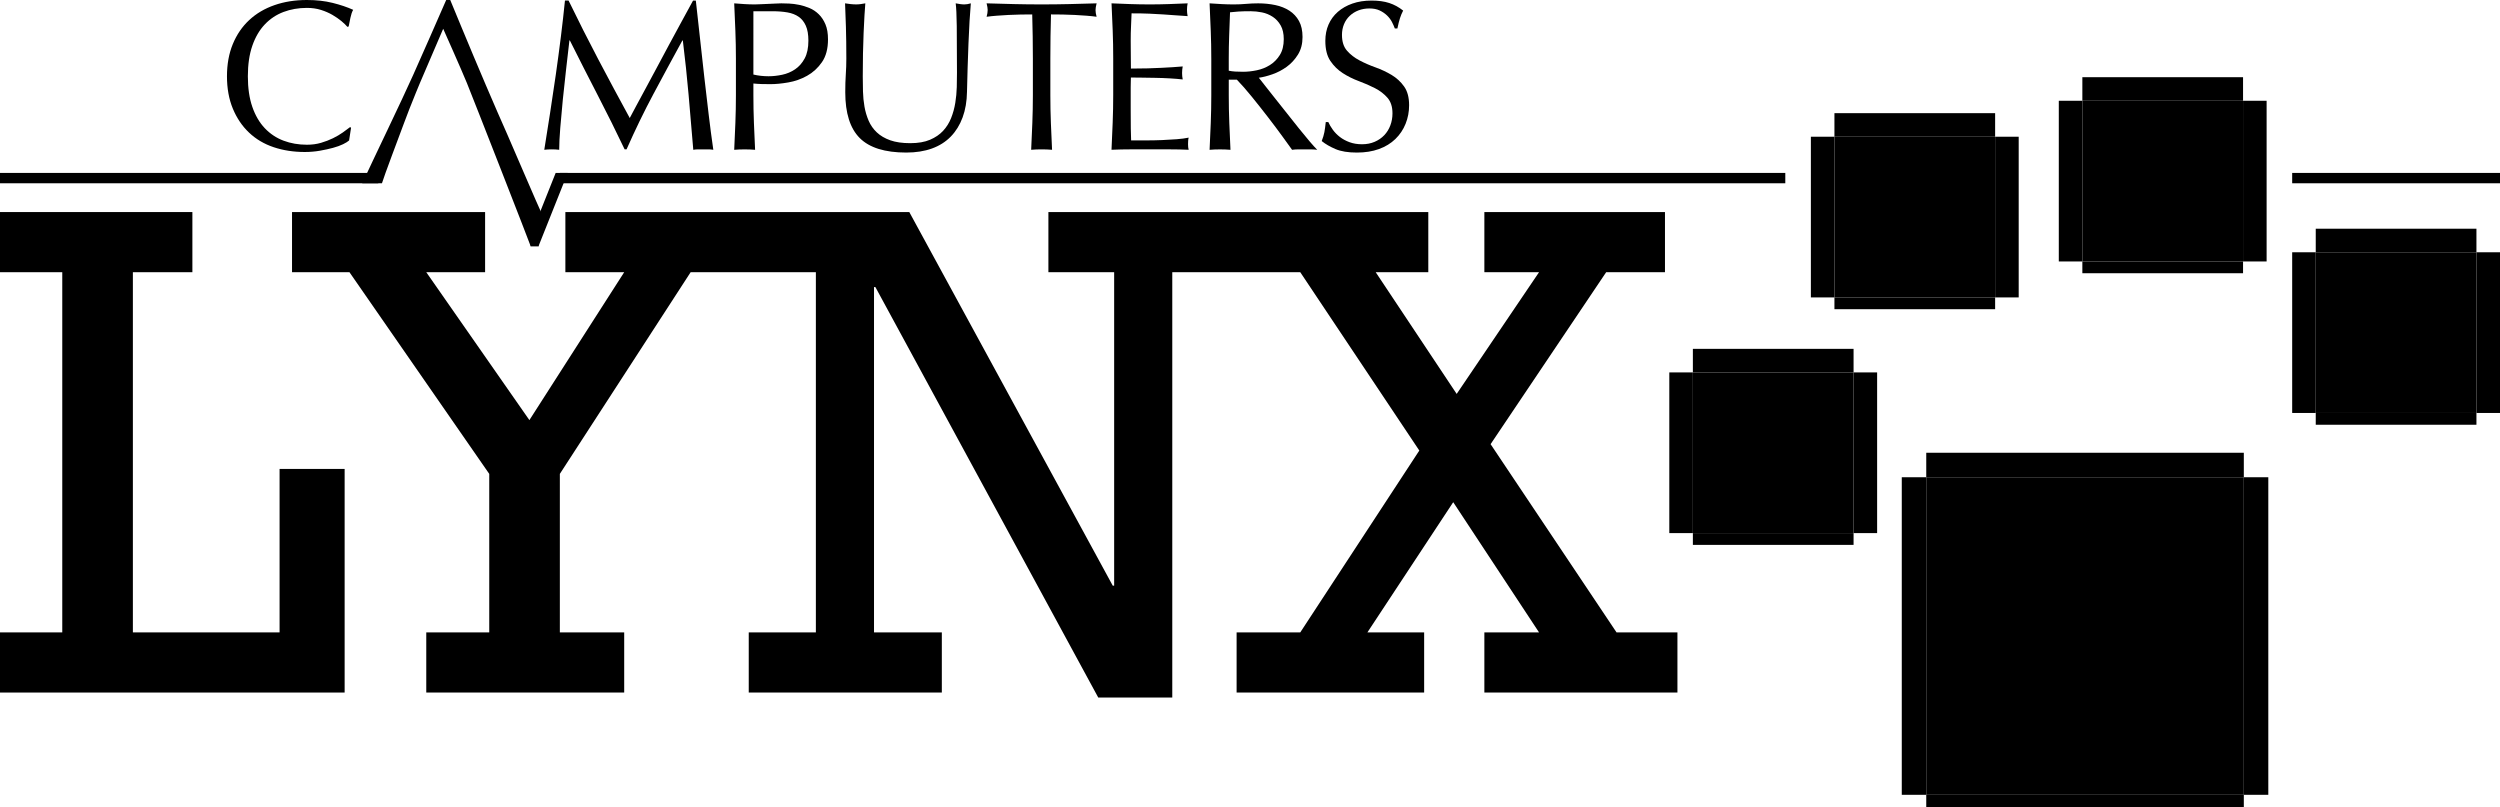 <?xml version="1.0" encoding="utf-8"?>
<!-- Generator: Adobe Illustrator 25.2.3, SVG Export Plug-In . SVG Version: 6.00 Build 0)  -->
<svg version="1.1" id="Layer_1" xmlns="http://www.w3.org/2000/svg" xmlns:xlink="http://www.w3.org/1999/xlink" x="0px" y="0px"
	 viewBox="0 0 3839 1239.3" style="enable-background:new 0 0 3839 1239.3;" xml:space="preserve">
<style type="text/css">
	.st0{fill:#CF1E00;}
	.st1{fill:#FFCD2C;}
	.st2{fill:#FF6D00;}
	.st3{fill:#00A022;}
	.st4{fill:#0066BB;}
	.st5{fill:#FFFFFF;}
</style>
<g>
	<g>
		<g>
			<polygon points="429.32,971.11 204.04,971.11 204.04,418 295.43,418 295.43,325.63 0,325.63 0,418 95.63,418 95.63,971.11 
				0,971.11 0,1063.47 529.22,1063.47 529.22,720.09 429.32,720.09 			"/>
		</g>
		<g>
			<polygon points="2482.35,971.11 2288.96,682.06 2466.43,418 2556.74,418 2556.74,325.63 2279.39,325.63 2279.39,418 2363.35,418 
				2236.88,604.9 2112.53,418 2193.3,418 2193.3,325.63 1906.42,325.63 1903.19,325.63 1609.92,325.63 1609.92,418 1710.89,418 
				1710.89,899.39 1708.76,899.39 1396.31,325.63 1156.19,325.63 1149.77,325.63 868.19,325.63 868.19,418 958.52,418 
				812.93,645.11 654.58,418 744.92,418 744.92,325.63 448.43,325.63 448.43,418 536.63,418 751.29,727.7 751.29,971.11 
				654.58,971.11 654.58,1063.47 958.52,1063.47 958.52,971.11 859.7,971.11 859.7,727.7 1060.55,418 1149.77,418 1156.19,418 
				1252.85,418 1252.85,971.11 1149.77,971.11 1149.77,1063.47 1446.27,1063.47 1446.27,971.11 1342.13,971.11 1342.13,440.82 
				1344.24,440.82 1686.44,1071.08 1800.15,1071.08 1800.15,418 1903.19,418 1906.42,418 1996.69,418 2179.49,691.84 
				1996.69,971.11 1898.93,971.11 1898.93,1063.47 2186.92,1063.47 2186.92,971.11 2099.78,971.11 2231.56,771.16 2363.35,971.11 
				2279.39,971.11 2279.39,1063.47 2575.87,1063.47 2575.87,971.11 			"/>
		</g>
	</g>
	<g>
		<g>
			<rect x="2599.58" y="571.88" width="246.76" height="246.76"/>
		</g>
		<g>
			<rect x="2599.58" y="535.69" width="246.76" height="36.18"/>
		</g>
		<g>
			<rect x="2599.58" y="818.63" width="246.76" height="18.09"/>
		</g>
		<g>
			<rect x="2563.39" y="571.88" width="36.18" height="246.76"/>
		</g>
		<g>
			<rect x="2846.33" y="571.88" width="36.18" height="246.76"/>
		</g>
	</g>
	<g>
		<g>
			<rect x="2816.96" y="209.96" width="246.76" height="246.76"/>
		</g>
		<g>
			<rect x="2816.96" y="173.78" width="246.76" height="36.18"/>
		</g>
		<g>
			<rect x="2816.96" y="456.72" width="246.76" height="18.09"/>
		</g>
		<g>
			<rect x="2780.78" y="209.96" width="36.18" height="246.76"/>
		</g>
		<g>
			<rect x="3063.72" y="209.96" width="36.18" height="246.76"/>
		</g>
	</g>
	<g>
		<g>
			<rect x="3197.67" y="154.74" width="246.76" height="246.76"/>
		</g>
		<g>
			<rect x="3197.67" y="118.55" width="246.76" height="36.18"/>
		</g>
		<g>
			<rect x="3197.67" y="401.49" width="246.76" height="18.09"/>
		</g>
		<g>
			<rect x="3161.49" y="154.74" width="36.18" height="246.76"/>
		</g>
		<g>
			<rect x="3444.43" y="154.74" width="36.18" height="246.76"/>
		</g>
	</g>
	<g>
		<g>
			<rect x="3556.06" y="387.39" width="246.76" height="246.76"/>
		</g>
		<g>
			<rect x="3556.06" y="351.21" width="246.76" height="36.18"/>
		</g>
		<g>
			<rect x="3556.06" y="634.15" width="246.76" height="18.09"/>
		</g>
		<g>
			<rect x="3519.88" y="387.39" width="36.18" height="246.76"/>
		</g>
		<g>
			<rect x="3802.82" y="387.39" width="36.18" height="246.76"/>
		</g>
	</g>
	<g>
		<g>
			<rect x="2957.96" y="732.86" width="487.64" height="487.64"/>
		</g>
		<g>
			<rect x="2957.96" y="695.25" width="487.64" height="37.6"/>
		</g>
		<g>
			<rect x="2920.36" y="732.86" width="37.6" height="487.64"/>
		</g>
		<g>
			<rect x="3445.61" y="732.86" width="37.6" height="487.64"/>
		</g>
		<g>
			<rect x="2957.96" y="1220.5" width="487.64" height="18.8"/>
		</g>
	</g>
	<g>
		<g>
			<path d="M918.76,91.23c15.39,29.25,31.48,59.25,48.28,90.02c2.18-4.14,5.35-10.09,9.49-17.84c4.14-7.74,8.95-16.64,14.4-26.68
				c5.45-10.04,11.29-20.89,17.51-32.57c6.22-11.67,12.55-23.51,18.99-35.52c6.43-12,12.82-23.78,19.15-35.35
				c6.33-11.56,12.22-22.37,17.68-32.41h4.26c2.4,20.95,4.63,41.2,6.71,60.72c2.07,19.53,4.2,38.74,6.38,57.61
				c2.18,18.88,4.36,37.54,6.55,55.98c2.18,18.44,4.58,36.72,7.2,54.83c-2.62-0.44-5.19-0.65-7.69-0.65c-2.51,0-5.07,0-7.69,0
				c-2.62,0-5.19,0-7.69,0c-2.51,0-5.07,0.21-7.69,0.65c-2.4-29.02-4.8-57.17-7.2-84.46c-2.4-27.28-5.35-55.1-8.84-83.47h-0.66
				c-15.06,27.5-29.84,54.83-44.36,82c-14.52,27.17-28.32,55.6-41.41,85.27h-2.95c-13.09-27.5-26.79-55.05-41.08-82.66
				c-14.3-27.6-28.64-55.81-43.05-84.62h-0.65c-1.53,13.53-3.22,28.21-5.07,44.03c-1.86,15.82-3.55,31.43-5.07,46.81
				c-1.53,15.39-2.84,29.9-3.93,43.54c-1.09,13.64-1.64,24.83-1.64,33.55c-3.49-0.44-7.31-0.65-11.46-0.65
				c-4.15,0-7.97,0.21-11.46,0.65c2.83-17.68,5.78-36.34,8.84-55.98c3.05-19.64,6-39.39,8.84-59.25
				c2.83-19.86,5.45-39.45,7.86-58.76c2.4-19.31,4.47-37.7,6.22-55.16h5.56C888.16,31.87,903.38,61.99,918.76,91.23z"/>
		</g>
		<g>
			<path d="M1130.07,89.92c0-14.4-0.28-28.53-0.82-42.39c-0.55-13.86-1.15-27.99-1.8-42.39c5.24,0.44,10.53,0.82,15.88,1.15
				c5.35,0.33,10.64,0.49,15.88,0.49c2.62,0,5.78-0.11,9.49-0.33c3.71-0.21,7.47-0.38,11.29-0.49c3.82-0.11,7.47-0.27,10.97-0.49
				c3.49-0.21,6.43-0.33,8.84-0.33c3.27,0,7.31,0.11,12.11,0.33c4.8,0.22,9.87,0.87,15.22,1.96c5.34,1.09,10.64,2.73,15.88,4.91
				c5.24,2.18,9.98,5.35,14.24,9.49c4.26,4.15,7.69,9.33,10.31,15.55c2.62,6.22,3.93,13.91,3.93,23.08c0,14.4-3.11,26.08-9.33,35.03
				c-6.22,8.95-13.86,15.93-22.91,20.95c-9.06,5.02-18.66,8.4-28.81,10.15c-10.15,1.75-19.15,2.62-27.01,2.62
				c-5.02,0-9.61-0.05-13.75-0.16c-4.15-0.11-8.4-0.38-12.77-0.82v18c0,14.4,0.27,28.59,0.82,42.56c0.54,13.97,1.15,27.72,1.8,41.25
				c-5.02-0.44-10.37-0.65-16.04-0.65c-5.68,0-11.02,0.21-16.04,0.65c0.65-13.53,1.25-27.28,1.8-41.25
				c0.54-13.96,0.82-28.15,0.82-42.56V89.92z M1156.91,114.47c7.42,1.75,15.17,2.62,23.24,2.62c6.76,0,13.75-0.76,20.95-2.29
				c7.2-1.52,13.8-4.31,19.8-8.35c6-4.04,10.91-9.6,14.73-16.69c3.82-7.09,5.73-16.2,5.73-27.33c0-9.38-1.31-17.02-3.93-22.91
				c-2.62-5.89-6.28-10.47-10.97-13.75c-4.7-3.27-10.42-5.51-17.19-6.71c-6.77-1.2-14.4-1.8-22.91-1.8h-29.46V114.47z"/>
		</g>
		<g>
			<path d="M1469.53,111.52c0-30.99-0.11-54.88-0.33-71.69c-0.22-16.8-0.77-28.37-1.64-34.7c2.4,0.44,4.69,0.82,6.87,1.15
				c2.18,0.33,4.36,0.49,6.55,0.49c2.83,0,6.11-0.54,9.82-1.64c-0.65,7.64-1.31,16.75-1.96,27.33c-0.65,10.59-1.2,21.93-1.64,34.04
				c-0.44,12.11-0.87,24.55-1.31,37.32c-0.44,12.77-0.77,25.15-0.98,37.15c-0.22,14.62-2.45,27.72-6.71,39.28
				c-4.26,11.57-10.31,21.39-18.17,29.46c-7.86,8.08-17.51,14.19-28.97,18.33c-11.46,4.14-24.61,6.22-39.45,6.22
				c-32.73,0-56.52-7.42-71.36-22.26c-14.84-14.84-22.26-38.3-22.26-70.38c0-10.26,0.27-19.36,0.82-27.33
				c0.54-7.96,0.82-16.09,0.82-24.39c0-18.33-0.22-34.59-0.65-48.78c-0.44-14.18-0.87-26.19-1.31-36.01
				c2.62,0.44,5.45,0.82,8.51,1.15c3.05,0.33,5.89,0.49,8.51,0.49c2.4,0,4.75-0.16,7.04-0.49c2.29-0.33,4.63-0.71,7.04-1.15
				c-0.44,4.8-0.87,11.08-1.31,18.82c-0.44,7.75-0.87,16.53-1.31,26.35c-0.44,9.82-0.77,20.41-0.98,31.75
				c-0.22,11.35-0.33,23.13-0.33,35.35c0,7.42,0.11,15.11,0.33,23.08c0.21,7.97,0.98,15.71,2.29,23.24
				c1.31,7.53,3.44,14.73,6.38,21.61c2.95,6.87,7.14,12.88,12.6,18c5.45,5.13,12.33,9.17,20.62,12.11
				c8.29,2.95,18.55,4.42,30.77,4.42c12,0,22.1-1.74,30.28-5.24c8.18-3.49,14.89-8.07,20.13-13.75c5.24-5.67,9.33-12.22,12.28-19.64
				c2.95-7.42,5.07-15.17,6.38-23.24c1.31-8.07,2.07-16.15,2.29-24.22C1469.41,125.71,1469.53,118.29,1469.53,111.52z"/>
		</g>
		<g>
			<path d="M1585.08,22.16c-5.68,0-11.62,0.06-17.84,0.16c-6.22,0.11-12.44,0.33-18.66,0.65c-6.22,0.33-12.22,0.71-18,1.15
				c-5.78,0.44-10.97,0.98-15.55,1.64c1.09-3.93,1.64-7.42,1.64-10.48c0-2.4-0.55-5.78-1.64-10.15c14.4,0.44,28.48,0.82,42.23,1.15
				c13.75,0.33,27.82,0.49,42.23,0.49s28.48-0.16,42.23-0.49c13.75-0.33,27.82-0.71,42.23-1.15c-1.09,4.37-1.64,7.86-1.64,10.47
				c0,2.84,0.54,6.22,1.64,10.15c-4.58-0.66-9.77-1.2-15.55-1.64c-5.78-0.43-11.78-0.82-18-1.15c-6.22-0.33-12.44-0.54-18.66-0.65
				c-6.22-0.11-12.17-0.16-17.84-0.16c-0.66,22.48-0.98,45.07-0.98,67.76v56.3c0,14.4,0.27,28.59,0.82,42.56
				c0.54,13.97,1.15,27.72,1.8,41.25c-5.02-0.44-10.37-0.65-16.04-0.65c-5.68,0-11.02,0.21-16.04,0.65
				c0.65-13.53,1.25-27.28,1.8-41.25c0.54-13.96,0.82-28.15,0.82-42.56v-56.3C1586.06,67.22,1585.74,44.64,1585.08,22.16z"/>
		</g>
		<g>
			<path d="M1708.66,47.03c-0.55-13.96-1.15-27.93-1.8-41.9c9.82,0.44,19.58,0.82,29.3,1.15c9.71,0.33,19.48,0.49,29.3,0.49
				s19.53-0.16,29.13-0.49c9.6-0.33,19.31-0.71,29.13-1.15c-0.65,3.27-0.98,6.55-0.98,9.82s0.33,6.55,0.98,9.82
				c-6.99-0.43-13.37-0.87-19.15-1.31c-5.78-0.44-11.9-0.87-18.33-1.31c-6.44-0.43-13.48-0.82-21.11-1.15
				c-7.64-0.33-16.81-0.49-27.5-0.49c-0.22,6.99-0.49,13.64-0.82,19.97c-0.33,6.33-0.49,13.53-0.49,21.61
				c0,8.51,0.05,16.81,0.16,24.88c0.11,8.08,0.16,14.19,0.16,18.33c9.6,0,18.22-0.11,25.86-0.33c7.64-0.21,14.62-0.49,20.95-0.82
				c6.33-0.33,12.16-0.66,17.51-0.98c5.34-0.33,10.42-0.71,15.22-1.15c-0.65,3.27-0.98,6.66-0.98,10.15c0,3.27,0.33,6.55,0.98,9.82
				c-5.68-0.65-12.28-1.2-19.81-1.64c-7.53-0.43-15.06-0.71-22.59-0.82c-7.53-0.11-14.62-0.21-21.28-0.33
				c-6.66-0.11-11.95-0.16-15.88-0.16c0,1.96-0.06,4.09-0.16,6.38c-0.11,2.29-0.16,5.19-0.16,8.67v12.77v19.64
				c0,12.44,0.05,22.7,0.16,30.77c0.11,8.08,0.27,14.19,0.49,18.33c7.2,0,14.84,0,22.91,0c8.29,0,16.42-0.16,24.39-0.49
				c7.96-0.33,15.49-0.76,22.59-1.31c7.09-0.54,13.26-1.36,18.5-2.46c-0.44,1.53-0.71,3.22-0.82,5.07
				c-0.11,1.86-0.16,3.55-0.16,5.07c0,3.49,0.33,6.33,0.98,8.51c-9.82-0.44-19.59-0.65-29.3-0.65c-9.71,0-19.59,0-29.62,0
				c-10.04,0-19.97,0-29.79,0c-9.82,0-19.75,0.21-29.79,0.65c0.65-13.96,1.25-27.88,1.8-41.74c0.54-13.86,0.82-27.99,0.82-42.39
				v-56.3C1709.47,75.19,1709.2,61,1708.66,47.03z"/>
		</g>
		<g>
			<path d="M1860.05,89.92c0-14.4-0.28-28.53-0.82-42.39c-0.55-13.86-1.15-27.99-1.8-42.39c6.33,0.44,12.55,0.82,18.66,1.15
				c6.11,0.33,12.33,0.49,18.66,0.49c6.33,0,12.55-0.27,18.66-0.82c6.11-0.54,12.33-0.82,18.66-0.82c9.17,0,17.89,0.87,26.19,2.62
				c8.29,1.75,15.55,4.64,21.77,8.67c6.22,4.04,11.13,9.33,14.73,15.88c3.6,6.55,5.4,14.73,5.4,24.55c0,10.48-2.35,19.48-7.04,27.01
				c-4.7,7.53-10.42,13.75-17.19,18.66c-6.77,4.91-14.02,8.73-21.77,11.46c-7.75,2.73-14.79,4.53-21.11,5.4
				c2.62,3.27,6.22,7.86,10.8,13.75c4.58,5.89,9.71,12.39,15.39,19.48c5.67,7.09,11.56,14.52,17.68,22.26
				c6.11,7.75,12,15.17,17.68,22.26c5.67,7.09,11.02,13.59,16.04,19.48c5.02,5.89,9.05,10.37,12.11,13.42
				c-3.27-0.44-6.55-0.65-9.82-0.65c-3.27,0-6.55,0-9.82,0c-3.06,0-6.22,0-9.49,0s-6.44,0.21-9.49,0.65
				c-3.27-4.58-8.24-11.46-14.89-20.62c-6.66-9.17-14.03-18.99-22.1-29.46c-8.08-10.48-16.32-20.89-24.72-31.26
				c-8.4-10.36-16.1-19.15-23.08-26.35h-12.44v23.9c0,14.4,0.27,28.59,0.82,42.56c0.54,13.97,1.15,27.72,1.8,41.25
				c-5.02-0.44-10.37-0.65-16.04-0.65c-5.68,0-11.02,0.21-16.04,0.65c0.65-13.53,1.25-27.28,1.8-41.25
				c0.54-13.96,0.82-28.15,0.82-42.56V89.92z M1886.9,108.58c3.05,0.65,6.38,1.09,9.98,1.31c3.6,0.22,7.58,0.33,11.95,0.33
				c6.76,0,13.8-0.76,21.11-2.29c7.31-1.52,14.02-4.2,20.13-8.02c6.11-3.82,11.18-8.95,15.22-15.39c4.04-6.43,6.06-14.57,6.06-24.39
				c0-8.51-1.59-15.55-4.75-21.11c-3.17-5.56-7.26-9.98-12.28-13.26c-5.02-3.27-10.47-5.51-16.37-6.71
				c-5.89-1.2-11.68-1.8-17.35-1.8c-7.64,0-13.97,0.16-18.99,0.49c-5.02,0.33-9.28,0.71-12.77,1.15c-0.44,12-0.88,23.9-1.31,35.68
				c-0.44,11.78-0.65,23.57-0.65,35.35V108.58z"/>
		</g>
		<g>
			<path d="M2046.8,199.42c2.95,4.04,6.55,7.69,10.8,10.97c4.26,3.27,9.22,5.95,14.89,8.02c5.67,2.08,12,3.11,18.99,3.11
				c7.2,0,13.69-1.25,19.48-3.76c5.78-2.51,10.69-5.89,14.73-10.15c4.04-4.26,7.15-9.27,9.33-15.06c2.18-5.78,3.27-11.95,3.27-18.5
				c0-10.04-2.57-18-7.69-23.9c-5.13-5.89-11.51-10.8-19.15-14.73c-7.64-3.93-15.88-7.53-24.71-10.8
				c-8.84-3.27-17.08-7.37-24.72-12.28c-7.64-4.91-14.02-11.18-19.15-18.82c-5.13-7.64-7.69-17.89-7.69-30.77
				c0-9.17,1.64-17.51,4.91-25.04c3.27-7.53,8.02-14.02,14.24-19.48c6.22-5.45,13.69-9.71,22.42-12.77
				c8.73-3.05,18.55-4.58,29.46-4.58c10.48,0,19.53,1.26,27.17,3.76c7.64,2.51,14.73,6.38,21.28,11.62
				c-1.96,3.71-3.6,7.64-4.91,11.78c-1.31,4.15-2.62,9.39-3.93,15.71h-3.93c-1.1-3.05-2.57-6.38-4.42-9.98
				c-1.86-3.6-4.37-6.93-7.53-9.98c-3.17-3.05-6.93-5.62-11.29-7.69c-4.37-2.07-9.61-3.11-15.71-3.11c-6.11,0-11.73,0.98-16.86,2.95
				c-5.13,1.96-9.6,4.75-13.42,8.35c-3.82,3.6-6.77,7.91-8.84,12.93c-2.08,5.02-3.11,10.48-3.11,16.37
				c0,10.26,2.56,18.33,7.69,24.22c5.12,5.89,11.51,10.86,19.15,14.89c7.64,4.04,15.88,7.64,24.72,10.8
				c8.84,3.17,17.07,7.04,24.71,11.62c7.64,4.58,14.02,10.47,19.15,17.68c5.12,7.2,7.69,16.81,7.69,28.81
				c0,10.04-1.8,19.53-5.4,28.48c-3.6,8.95-8.84,16.75-15.71,23.41c-6.87,6.66-15.28,11.78-25.21,15.39
				c-9.93,3.6-21.23,5.4-33.88,5.4c-13.53,0-24.5-1.8-32.9-5.4c-8.4-3.6-15.44-7.69-21.11-12.28c1.96-5.02,3.32-9.54,4.09-13.58
				c0.76-4.04,1.47-9.22,2.13-15.55h3.93C2041.51,191.4,2043.86,195.38,2046.8,199.42z"/>
		</g>
	</g>
	<g>
		<g>
			<path d="M778.93,206.23c-4.47-10.04-9.48-21.44-15.05-34.21c-5.57-12.76-11.51-26.56-17.85-41.41
				c-6.31-14.83-12.65-29.78-18.99-44.85s-12.55-29.95-18.65-44.68C702.29,26.36,696.61,12.66,691.38,0h-6.21
				c-17.04,39.07-33.95,77.48-50.75,115.23c-16.81,37.75-60.49,128.02-78.17,166.21c0.01,0,30.28,0,30.28,0
				c2.84-10.03,27.47-75.04,33.14-90.44c5.67-15.38,12.01-31.58,18.99-48.6c0.01,0,6.24-15.06,6.23-15.06l35.67-83.15
				c0,0,27.76,62.15,36.34,83.15c10.28,25.18,96.57,246,98.1,251.01c3.06-0.43,13.27-52.03,16.33-51.59
				C828.5,321.52,783.41,216.28,778.93,206.23z"/>
		</g>
	</g>
	<g>
		<g>
			<path d="M526.77,221.46c-4.26,2.08-9.39,3.93-15.39,5.56c-6,1.64-12.72,3.11-20.13,4.42c-7.42,1.31-15.17,1.96-23.24,1.96
				c-17.24,0-33.17-2.46-47.79-7.37c-14.62-4.91-27.23-12.38-37.81-22.42c-10.59-10.04-18.88-22.31-24.88-36.83
				c-6-14.51-9-31.04-9-49.59c0-18.55,3-35.08,9-49.59c6-14.51,14.4-26.79,25.21-36.83c10.8-10.04,23.73-17.68,38.79-22.91
				C436.58,2.62,453.17,0,471.28,0c14.4,0,27.55,1.47,39.45,4.42c11.89,2.95,22.42,6.5,31.59,10.64c-1.75,3.06-3.17,7.2-4.26,12.44
				c-1.09,5.24-1.96,9.61-2.62,13.09l-1.96,0.66c-2.18-2.62-5.24-5.56-9.17-8.84c-3.93-3.27-8.51-6.43-13.75-9.49
				c-5.24-3.05-11.13-5.62-17.68-7.69c-6.55-2.07-13.75-3.11-21.6-3.11c-12.88,0-24.83,2.08-35.84,6.22
				c-11.02,4.15-20.62,10.53-28.81,19.15c-8.18,8.62-14.57,19.53-19.15,32.73c-4.58,13.21-6.87,28.86-6.87,46.97
				c0,18.12,2.29,33.77,6.87,46.97c4.58,13.21,10.97,24.12,19.15,32.73c8.18,8.62,17.78,15.01,28.81,19.15
				c11.02,4.15,22.97,6.22,35.84,6.22c7.86,0,15.11-0.98,21.77-2.95c6.65-1.96,12.77-4.31,18.33-7.04
				c5.56-2.73,10.58-5.67,15.06-8.84c4.47-3.16,8.23-5.94,11.29-8.35l1.31,1.31l-2.95,19.31
				C534.13,217.48,531.02,219.38,526.77,221.46z"/>
		</g>
	</g>
	<g>
		<g>
			<rect x="859.72" y="265.54" width="1881.79" height="15.9"/>
		</g>
	</g>
	<g>
		<g>
			<rect x="3519.88" y="265.54" width="319.12" height="15.9"/>
		</g>
	</g>
	<g>
		<g>
			<rect x="0" y="265.54" width="580.95" height="15.9"/>
		</g>
	</g>
	<g>
		<polygon points="812.2,368.63 826.82,378.35 871.78,265.54 853.28,265.54 		"/>
	</g>
	<g>
		<rect x="815.01" y="366.54" width="11.81" height="11.81"/>
	</g>
</g>
</svg>
